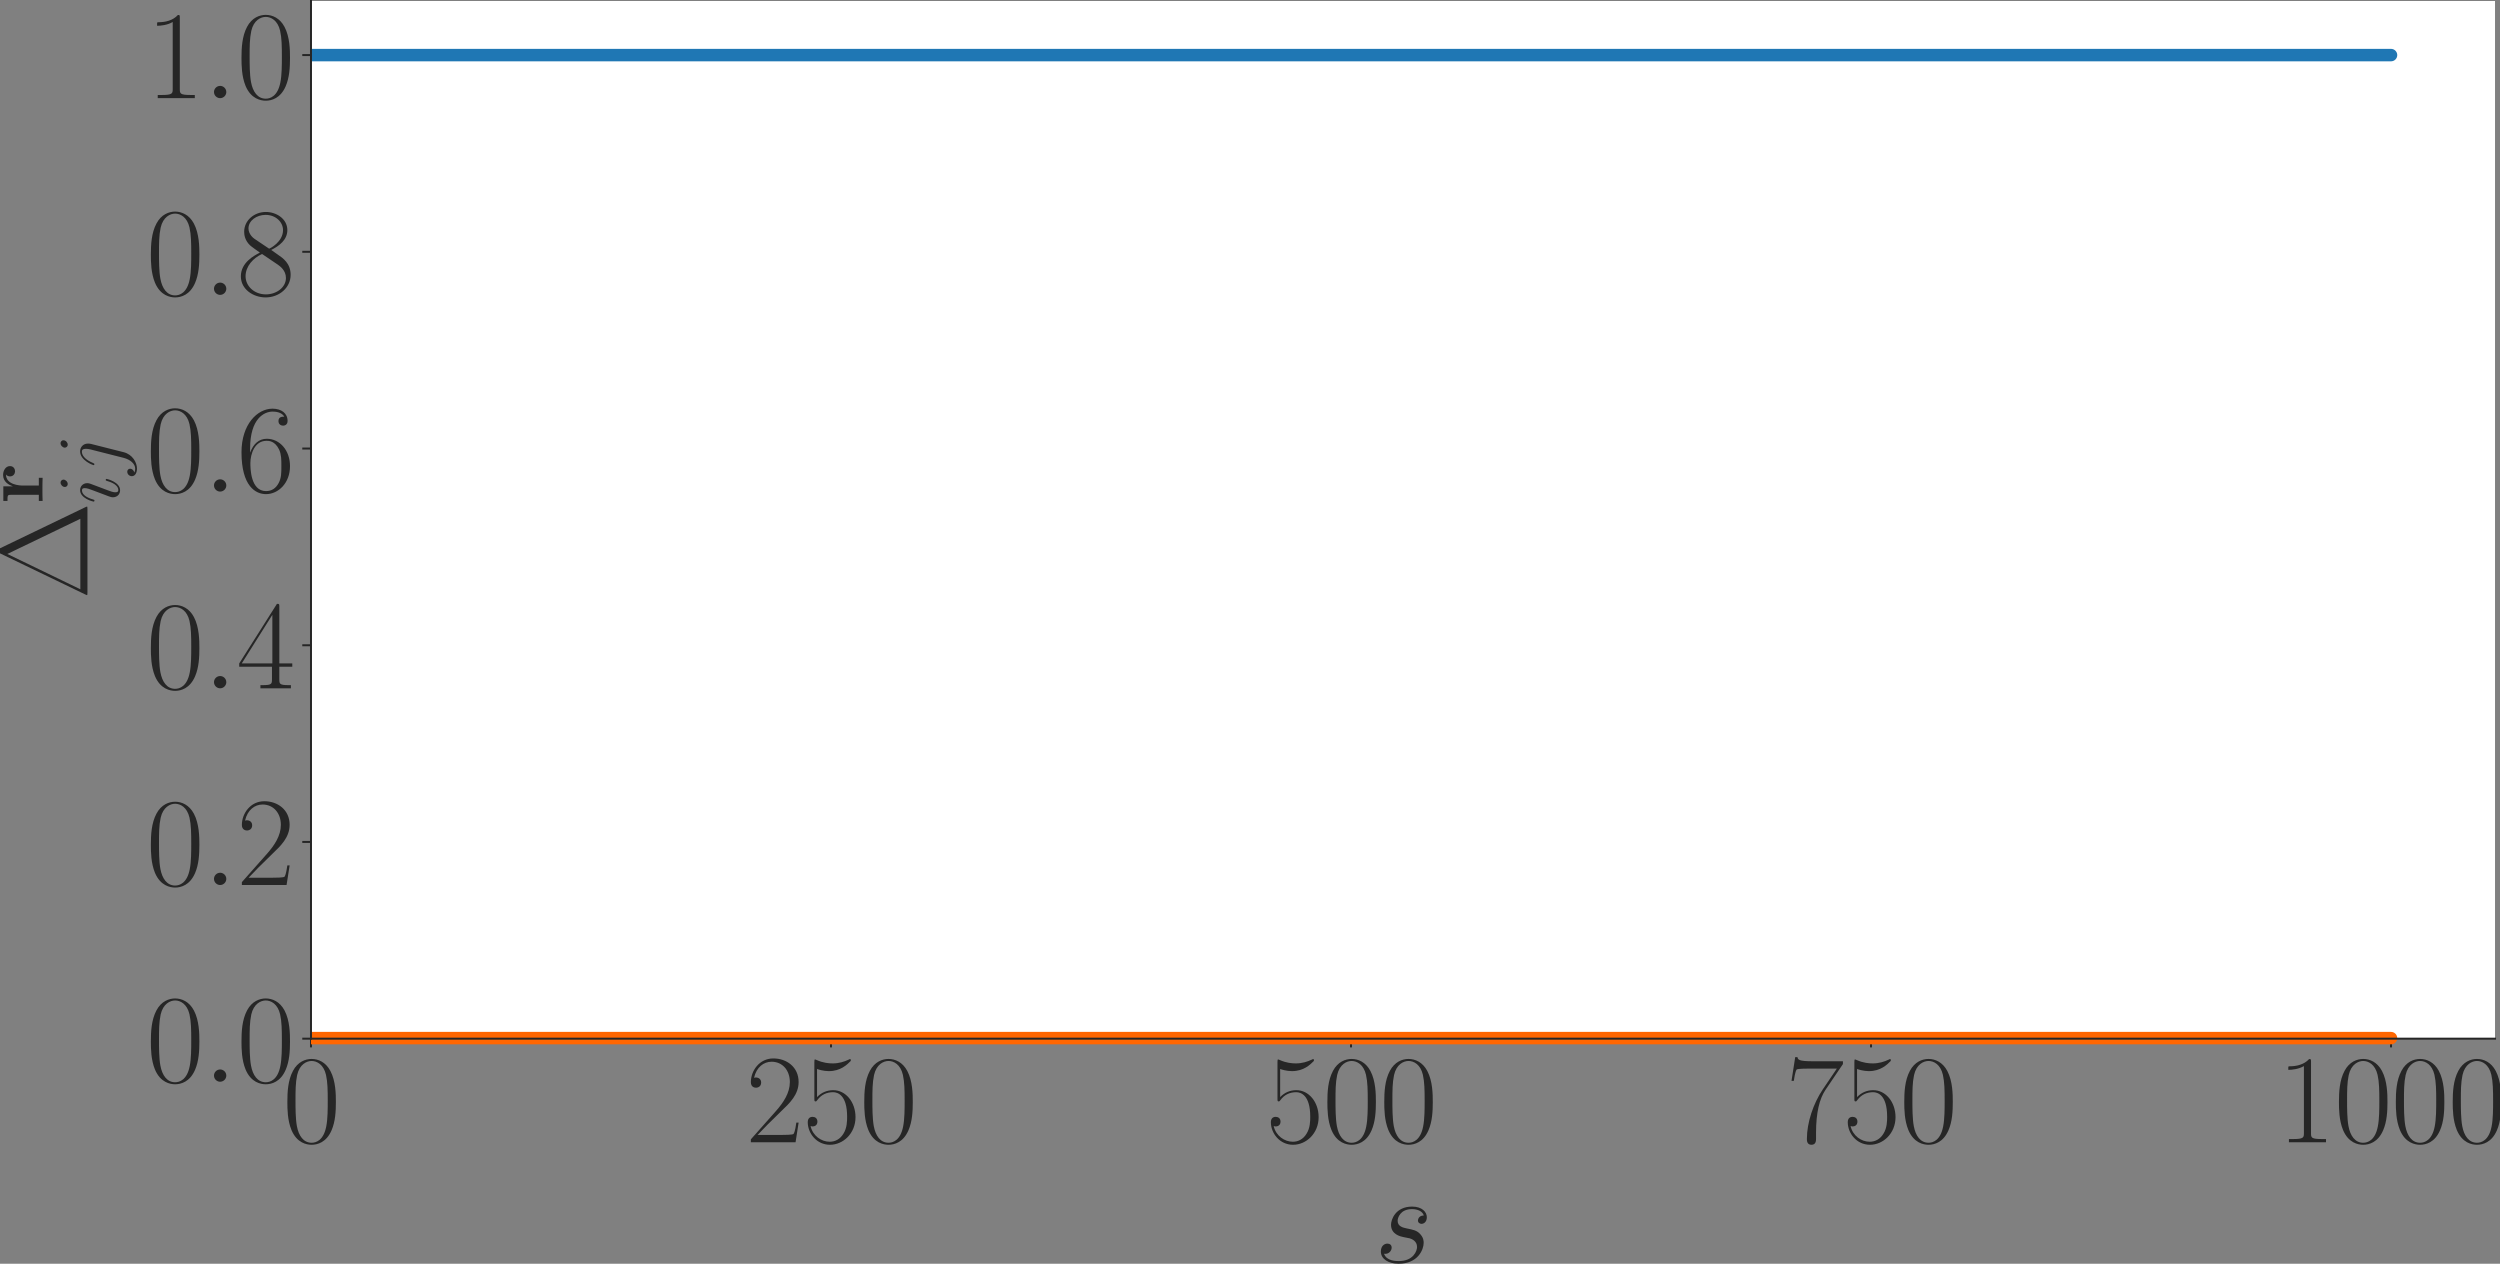 <?xml version="1.0" encoding="UTF-8" standalone="no"?>
<svg
   width="1003.974pt"
   height="507.491pt"
   viewBox="0 0 1003.974 507.491"
   version="1.1"
   id="svg56"
   sodipodi:docname="pore_pressure.svg"
   inkscape:version="1.3.2 (091e20e, 2023-11-25)"
   xmlns:inkscape="http://www.inkscape.org/namespaces/inkscape"
   xmlns:sodipodi="http://sodipodi.sourceforge.net/DTD/sodipodi-0.dtd"
   xmlns:xlink="http://www.w3.org/1999/xlink"
   xmlns="http://www.w3.org/2000/svg"
   xmlns:svg="http://www.w3.org/2000/svg"
   xmlns:rdf="http://www.w3.org/1999/02/22-rdf-syntax-ns#"
   xmlns:cc="http://creativecommons.org/ns#"
   xmlns:dc="http://purl.org/dc/elements/1.1/">
  <rect x="0" y="0" width="1003.974" height="507.491" fill="#808080" stroke="none"/>
  <sodipodi:namedview
     id="namedview56"
     pagecolor="#ffffff"
     bordercolor="#000000"
     borderopacity="0.25"
     inkscape:showpageshadow="2"
     inkscape:pageopacity="0.0"
     inkscape:pagecheckerboard="0"
     inkscape:deskcolor="#d1d1d1"
     inkscape:document-units="pt"
     inkscape:zoom="0.6081572"
     inkscape:cx="568.10969"
     inkscape:cy="354.34917"
     inkscape:window-width="1312"
     inkscape:window-height="688"
     inkscape:window-x="0"
     inkscape:window-y="25"
     inkscape:window-maximized="0"
     inkscape:current-layer="svg56" />
  <defs
     id="defs1">
    <style
       type="text/css"
       id="style1">*{stroke-linejoin: round; stroke-linecap: butt}</style>
  </defs>
  <g
     id="figure_1"
     transform="translate(-18.194,-53.6)">
    <g
       id="axes_1">
      <g
         id="patch_2">
        <path
           d="m 143.084,470.718 h 877.082 V 54 H 143.084 Z"
           style="fill:#ffffff"
           id="path2" />
      </g>
      <g
         id="matplotlib.axis_1">
        <g
           id="xtick_1">
          <g
             id="line2d_1">
            <defs
               id="defs2">
              <path
                 id="meaa27bdae0"
                 d="M 0,0 V 3.5"
                 style="stroke:#262626;stroke-width:0.8" />
            </defs>
            <g
               id="g2">
              <use
                 xlink:href="#meaa27bdae0"
                 x="143.084"
                 y="470.718"
                 style="fill:#262626;stroke:#262626;stroke-width:0.8"
                 id="use2" />
            </g>
          </g>
          <g
             id="text_1">
            <!-- $\mathdefault{0}$ -->
            <g
               style="fill:#262626"
               transform="matrix(0.5,0,0,-0.5,131.662,512.311)"
               id="g3">
              <defs
                 id="defs3">
                <path
                   id="CMR17-30"
                   d="m 2688,2025 c 0,391 -6,1055 -275,1566 -237,448 -615,607 -947,607 -308,0 -698,-140 -941,-601 C 269,3118 243,2524 243,2025 c 0,-364 7,-919 205,-1406 275,-658 768,-747 1018,-747 294,0 742,121 1004,728 192,442 218,959 218,1425 z M 1466,-26 c -410,0 -653,351 -743,838 -70,376 -70,926 -70,1284 0,492 0,901 83,1291 122,542 480,709 730,709 262,0 601,-173 723,-696 83,-364 89,-793 89,-1304 0,-416 0,-927 -76,-1304 C 2067,95 1690,-26 1466,-26 Z"
                   transform="scale(0.016)" />
              </defs>
              <use
                 xlink:href="#CMR17-30"
                 transform="scale(0.996)"
                 id="use3" />
            </g>
          </g>
        </g>
        <g
           id="xtick_2">
          <g
             id="line2d_2">
            <g
               id="g4">
              <use
                 xlink:href="#meaa27bdae0"
                 x="351.913"
                 y="470.718"
                 style="fill:#262626;stroke:#262626;stroke-width:0.8"
                 id="use4" />
            </g>
          </g>
          <g
             id="text_2">
            <!-- $\mathdefault{250}$ -->
            <g
               style="fill:#262626"
               transform="matrix(0.5,0,0,-0.5,317.646,512.311)"
               id="g7">
              <defs
                 id="defs4">
                <path
                   id="CMR17-32"
                   d="M 2669,989 H 2554 C 2490,536 2438,459 2413,420 2381,369 1920,369 1830,369 H 602 c 230,250 678,703 1222,1228 390,370 845,805 845,1438 0,755 -602,1189 -1274,1189 -704,0 -1133,-620 -1133,-1194 0,-250 186,-282 263,-282 64,0 256,39 256,262 0,197 -167,254 -256,254 -39,0 -77,-6 -103,-19 122,545 493,813 884,813 556,0 921,-441 921,-1023 0,-556 -326,-1035 -691,-1451 L 262,146 V 0 h 2253 z"
                   transform="scale(0.016)" />
                <path
                   id="CMR17-35"
                   d="m 730,3692 c 64,-26 326,-108 595,-108 595,0 921,327 1107,516 0,57 0,92 -38,92 -7,0 -20,0 -71,-29 -224,-105 -486,-190 -806,-190 -192,0 -480,26 -794,166 -70,32 -83,32 -89,32 -32,0 -39,-7 -39,-134 V 2203 c 0,-114 0,-146 64,-146 32,0 45,13 77,57 205,287 486,408 806,408 224,0 704,-140 704,-1233 0,-204 0,-574 -192,-868 C 1894,159 1645,25 1370,25 947,25 518,320 403,814 c 26,-7 77,-19 103,-19 83,0 243,45 243,243 0,172 -122,242 -243,242 -148,0 -244,-90 -244,-269 0,-557 442,-1139 1120,-1139 660,0 1287,568 1287,1392 0,766 -499,1360 -1120,1360 -327,0 -602,-121 -819,-350 z"
                   transform="scale(0.016)" />
              </defs>
              <use
                 xlink:href="#CMR17-32"
                 transform="scale(0.996)"
                 id="use5" />
              <use
                 xlink:href="#CMR17-35"
                 transform="matrix(0.996,0,0,0.996,45.69,0)"
                 id="use6" />
              <use
                 xlink:href="#CMR17-30"
                 transform="matrix(0.996,0,0,0.996,91.381,0)"
                 id="use7" />
            </g>
          </g>
        </g>
        <g
           id="xtick_3">
          <g
             id="line2d_3">
            <g
               id="g8">
              <use
                 xlink:href="#meaa27bdae0"
                 x="560.743"
                 y="470.718"
                 style="fill:#262626;stroke:#262626;stroke-width:0.8"
                 id="use8" />
            </g>
          </g>
          <g
             id="text_3">
            <!-- $\mathdefault{500}$ -->
            <g
               style="fill:#262626"
               transform="matrix(0.5,0,0,-0.5,526.475,512.311)"
               id="g11">
              <use
                 xlink:href="#CMR17-35"
                 transform="scale(0.996)"
                 id="use9" />
              <use
                 xlink:href="#CMR17-30"
                 transform="matrix(0.996,0,0,0.996,45.69,0)"
                 id="use10" />
              <use
                 xlink:href="#CMR17-30"
                 transform="matrix(0.996,0,0,0.996,91.381,0)"
                 id="use11" />
            </g>
          </g>
        </g>
        <g
           id="xtick_4">
          <g
             id="line2d_4">
            <g
               id="g12">
              <use
                 xlink:href="#meaa27bdae0"
                 x="769.572"
                 y="470.718"
                 style="fill:#262626;stroke:#262626;stroke-width:0.8"
                 id="use12" />
            </g>
          </g>
          <g
             id="text_4">
            <!-- $\mathdefault{750}$ -->
            <g
               style="fill:#262626"
               transform="matrix(0.5,0,0,-0.5,735.304,512.311)"
               id="g15">
              <defs
                 id="defs12">
                <path
                   id="CMR17-37"
                   d="m 2886,3941 v 140 H 1382 c -748,0 -761,84 -787,207 H 480 L 294,3094 h 116 c 19,121 64,446 140,567 39,51 512,51 621,51 H 2579 L 1869,2661 C 1395,1954 1069,999 1069,165 c 0,-76 0,-293 230,-293 231,0 231,217 231,299 v 294 c 0,1043 179,1731 473,2171 z"
                   transform="scale(0.016)" />
              </defs>
              <use
                 xlink:href="#CMR17-37"
                 transform="scale(0.996)"
                 id="use13" />
              <use
                 xlink:href="#CMR17-35"
                 transform="matrix(0.996,0,0,0.996,45.69,0)"
                 id="use14" />
              <use
                 xlink:href="#CMR17-30"
                 transform="matrix(0.996,0,0,0.996,91.381,0)"
                 id="use15" />
            </g>
          </g>
        </g>
        <g
           id="xtick_5">
          <g
             id="line2d_5">
            <g
               id="g16">
              <use
                 xlink:href="#meaa27bdae0"
                 x="978.401"
                 y="470.718"
                 style="fill:#262626;stroke:#262626;stroke-width:0.8"
                 id="use16" />
            </g>
          </g>
          <g
             id="text_5">
            <!-- $\mathdefault{1000}$ -->
            <g
               style="fill:#262626"
               transform="matrix(0.5,0,0,-0.5,932.71,512.311)"
               id="g20">
              <defs
                 id="defs16">
                <path
                   id="CMR17-31"
                   d="m 1702,4058 c 0,134 -6,134 -96,134 -249,-276 -627,-365 -985,-365 -19,0 -51,0 -58,-19 -6,-13 -6,-26 -6,-160 198,0 531,38 787,191 V 461 C 1344,236 1331,160 781,160 H 589 V 0 c 307,0 627,0 934,0 307,0 627,0 935,0 v 160 h -192 c -551,0 -564,70 -564,298 z"
                   transform="scale(0.016)" />
              </defs>
              <use
                 xlink:href="#CMR17-31"
                 transform="scale(0.996)"
                 id="use17" />
              <use
                 xlink:href="#CMR17-30"
                 transform="matrix(0.996,0,0,0.996,45.69,0)"
                 id="use18" />
              <use
                 xlink:href="#CMR17-30"
                 transform="matrix(0.996,0,0,0.996,91.381,0)"
                 id="use19" />
              <use
                 xlink:href="#CMR17-30"
                 transform="matrix(0.996,0,0,0.996,137.071,0)"
                 id="use20" />
            </g>
          </g>
        </g>
        <g
           id="text_6">
          <!-- $s$ -->
          <g
             style="fill:#262626"
             transform="matrix(0.5,0,0,-0.5,570.138,560.593)"
             id="g21">
            <defs
               id="defs20">
              <path
                 id="CMMI12-73"
                 d="m 1459,1280 c 109,-19 282,-57 320,-64 83,-24 371,-126 371,-433 0,-197 -179,-713 -921,-713 -135,0 -615,0 -743,366 256,-32 384,167 384,309 0,135 -89,205 -217,205 -141,0 -327,-109 -327,-398 0,-379 384,-616 896,-616 973,0 1261,715 1261,1048 0,95 0,274 -205,478 -160,154 -313,186 -659,256 -173,38 -448,96 -448,383 0,128 115,588 723,588 269,0 532,-100 596,-321 -282,0 -295,-243 -295,-249 0,-135 122,-173 179,-173 90,0 269,69 269,335 0,264 -243,535 -742,535 -839,0 -1063,-656 -1063,-917 0,-485 474,-587 621,-619 z"
                 transform="scale(0.016)" />
            </defs>
            <use
               xlink:href="#CMMI12-73"
               transform="scale(0.996)"
               id="use21" />
          </g>
        </g>
      </g>
      <g
         id="matplotlib.axis_2">
        <g
           id="ytick_1">
          <g
             id="line2d_6">
            <defs
               id="defs21">
              <path
                 id="m64e1963bcf"
                 d="M 0,0 H -3.5"
                 style="stroke:#262626;stroke-width:0.8" />
            </defs>
            <g
               id="g22">
              <use
                 xlink:href="#m64e1963bcf"
                 x="143.084"
                 y="470.718"
                 style="fill:#262626;stroke:#262626;stroke-width:0.8"
                 id="use22" />
            </g>
          </g>
          <g
             id="text_7">
            <!-- $\mathdefault{0.0}$ -->
            <g
               style="fill:#262626"
               transform="matrix(0.5,0,0,-0.5,76.845,488.015)"
               id="g25">
              <defs
                 id="defs22">
                <path
                   id="CMMI12-3a"
                   d="M 1178,307 C 1178,492 1024,619 870,619 685,619 557,466 557,313 557,128 710,0 864,0 c 186,0 314,153 314,307 z"
                   transform="scale(0.016)" />
              </defs>
              <use
                 xlink:href="#CMR17-30"
                 transform="scale(0.996)"
                 id="use23" />
              <use
                 xlink:href="#CMMI12-3a"
                 transform="matrix(0.996,0,0,0.996,45.69,0)"
                 id="use24" />
              <use
                 xlink:href="#CMR17-30"
                 transform="matrix(0.996,0,0,0.996,72.788,0)"
                 id="use25" />
            </g>
          </g>
        </g>
        <g
           id="ytick_2">
          <g
             id="line2d_7">
            <g
               id="g26">
              <use
                 xlink:href="#m64e1963bcf"
                 x="143.084"
                 y="391.72"
                 style="fill:#262626;stroke:#262626;stroke-width:0.8"
                 id="use26" />
            </g>
          </g>
          <g
             id="text_8">
            <!-- $\mathdefault{0.2}$ -->
            <g
               style="fill:#262626"
               transform="matrix(0.5,0,0,-0.5,76.845,409.016)"
               id="g29">
              <use
                 xlink:href="#CMR17-30"
                 transform="scale(0.996)"
                 id="use27" />
              <use
                 xlink:href="#CMMI12-3a"
                 transform="matrix(0.996,0,0,0.996,45.69,0)"
                 id="use28" />
              <use
                 xlink:href="#CMR17-32"
                 transform="matrix(0.996,0,0,0.996,72.788,0)"
                 id="use29" />
            </g>
          </g>
        </g>
        <g
           id="ytick_3">
          <g
             id="line2d_8">
            <g
               id="g30">
              <use
                 xlink:href="#m64e1963bcf"
                 x="143.084"
                 y="312.721"
                 style="fill:#262626;stroke:#262626;stroke-width:0.8"
                 id="use30" />
            </g>
          </g>
          <g
             id="text_9">
            <!-- $\mathdefault{0.4}$ -->
            <g
               style="fill:#262626"
               transform="matrix(0.5,0,0,-0.5,76.845,330.017)"
               id="g33">
              <defs
                 id="defs30">
                <path
                   id="CMR17-34"
                   d="m 2150,4122 c 0,134 -6,134 -121,134 L 128,1254 V 1088 H 1779 V 457 c 0,-233 -13,-297 -461,-297 H 1197 V 0 c 205,0 550,0 768,0 217,0 563,0 768,0 v 160 h -122 c -448,0 -461,64 -461,297 v 631 h 653 v 166 H 2150 Z M 1798,3703 V 1254 H 256 Z"
                   transform="scale(0.016)" />
              </defs>
              <use
                 xlink:href="#CMR17-30"
                 transform="scale(0.996)"
                 id="use31" />
              <use
                 xlink:href="#CMMI12-3a"
                 transform="matrix(0.996,0,0,0.996,45.69,0)"
                 id="use32" />
              <use
                 xlink:href="#CMR17-34"
                 transform="matrix(0.996,0,0,0.996,72.788,0)"
                 id="use33" />
            </g>
          </g>
        </g>
        <g
           id="ytick_4">
          <g
             id="line2d_9">
            <g
               id="g34">
              <use
                 xlink:href="#m64e1963bcf"
                 x="143.084"
                 y="233.722"
                 style="fill:#262626;stroke:#262626;stroke-width:0.8"
                 id="use34" />
            </g>
          </g>
          <g
             id="text_10">
            <!-- $\mathdefault{0.6}$ -->
            <g
               style="fill:#262626"
               transform="matrix(0.5,0,0,-0.5,76.845,251.018)"
               id="g37">
              <defs
                 id="defs34">
                <path
                   id="CMR17-36"
                   d="m 678,2176 c 0,1514 717,1856 1133,1856 135,0 461,-23 589,-256 -102,0 -294,0 -294,-223 0,-172 140,-230 230,-230 58,0 230,25 230,237 0,394 -320,619 -761,619 -762,0 -1562,-789 -1562,-2195 0,-1731 723,-2112 1235,-2112 621,0 1210,555 1210,1411 0,798 -518,1379 -1171,1379 -391,0 -679,-255 -839,-702 z M 1478,25 c -787,0 -787,1175 -787,1411 0,460 218,1124 813,1124 109,0 422,0 634,-440 115,-250 115,-511 115,-831 0,-345 0,-599 -135,-855 C 1978,171 1773,25 1478,25 Z"
                   transform="scale(0.016)" />
              </defs>
              <use
                 xlink:href="#CMR17-30"
                 transform="scale(0.996)"
                 id="use35" />
              <use
                 xlink:href="#CMMI12-3a"
                 transform="matrix(0.996,0,0,0.996,45.69,0)"
                 id="use36" />
              <use
                 xlink:href="#CMR17-36"
                 transform="matrix(0.996,0,0,0.996,72.788,0)"
                 id="use37" />
            </g>
          </g>
        </g>
        <g
           id="ytick_5">
          <g
             id="line2d_10">
            <g
               id="g38">
              <use
                 xlink:href="#m64e1963bcf"
                 x="143.084"
                 y="154.723"
                 style="fill:#262626;stroke:#262626;stroke-width:0.8"
                 id="use38" />
            </g>
          </g>
          <g
             id="text_11">
            <!-- $\mathdefault{0.8}$ -->
            <g
               style="fill:#262626"
               transform="matrix(0.5,0,0,-0.5,76.845,172.02)"
               id="g41">
              <defs
                 id="defs38">
                <path
                   id="CMR17-38"
                   d="m 1741,2264 c 403,203 813,509 813,999 0,578 -564,916 -1082,916 -582,0 -1094,-420 -1094,-999 0,-159 38,-433 288,-675 64,-63 332,-254 505,-375 C 883,1983 211,1634 211,934 211,279 838,-128 1459,-128 c 685,0 1261,490 1261,1138 0,580 -390,847 -646,1019 z m -839,558 c -51,32 -307,229 -307,529 0,388 403,681 864,681 506,0 877,-356 877,-770 0,-593 -666,-931 -698,-931 -6,0 -12,0 -64,39 z M 2080,1519 c 96,-70 403,-279 403,-668 C 2483,381 2010,25 1472,25 890,25 448,438 448,940 c 0,503 390,922 832,1120 z"
                   transform="scale(0.016)" />
              </defs>
              <use
                 xlink:href="#CMR17-30"
                 transform="scale(0.996)"
                 id="use39" />
              <use
                 xlink:href="#CMMI12-3a"
                 transform="matrix(0.996,0,0,0.996,45.69,0)"
                 id="use40" />
              <use
                 xlink:href="#CMR17-38"
                 transform="matrix(0.996,0,0,0.996,72.788,0)"
                 id="use41" />
            </g>
          </g>
        </g>
        <g
           id="ytick_6">
          <g
             id="line2d_11">
            <g
               id="g42">
              <use
                 xlink:href="#m64e1963bcf"
                 x="143.084"
                 y="75.725"
                 style="fill:#262626;stroke:#262626;stroke-width:0.8"
                 id="use42" />
            </g>
          </g>
          <g
             id="text_12">
            <!-- $\mathdefault{1.0}$ -->
            <g
               style="fill:#262626"
               transform="matrix(0.5,0,0,-0.5,76.845,93.021)"
               id="g45">
              <use
                 xlink:href="#CMR17-31"
                 transform="scale(0.996)"
                 id="use43" />
              <use
                 xlink:href="#CMMI12-3a"
                 transform="matrix(0.996,0,0,0.996,45.69,0)"
                 id="use44" />
              <use
                 xlink:href="#CMR17-30"
                 transform="matrix(0.996,0,0,0.996,72.788,0)"
                 id="use45" />
            </g>
          </g>
        </g>
        <g
           id="text_13">
          <!-- $\Delta_{ij}^{\mathbf{r}}$ -->
          <g
             style="fill:#262626"
             transform="matrix(0,-0.5,-0.5,0,53.312,294.475)"
             id="g49">
            <defs
               id="defs45">
              <path
                 id="CMR17-1"
                 d="m 2598,4403 c -51,109 -76,109 -128,109 -76,0 -83,-13 -128,-103 L 269,109 C 262,96 237,38 237,32 237,6 243,0 358,0 h 4218 c 115,0 122,6 122,32 0,6 -26,64 -32,77 z M 2310,4038 4083,358 H 531 Z"
                 transform="scale(0.016)" />
              <path
                 id="CMBX12-72"
                 d="m 1331,1411 c 0,208 45,1213 794,1213 -90,-69 -135,-176 -135,-288 0,-257 212,-364 372,-364 160,0 371,107 371,365 0,321 -333,497 -640,497 -506,0 -723,-433 -813,-697 h -6 v 679 H 224 v -299 c 397,0 442,0 442,-247 V 260 H 224 V -13 c 147,13 627,13 806,13 186,0 704,0 858,-13 v 273 h -557 z"
                 transform="scale(0.016)" />
              <path
                 id="CMMI12-69"
                 d="m 1811,913 c 0,32 -25,58 -64,58 -57,0 -64,-19 -96,-128 C 1485,262 1222,64 1011,64 934,64 845,83 845,275 c 0,172 77,364 147,555 l 448,1188 c 19,51 64,166 64,287 0,269 -192,511 -506,511 -588,0 -825,-926 -825,-977 0,-25 25,-57 70,-57 58,0 64,25 90,114 153,532 397,786 646,786 58,0 167,0 167,-204 0,-166 -84,-377 -135,-517 L 563,773 C 525,671 486,568 486,453 486,166 685,-64 992,-64 c 589,0 819,933 819,977 z m -51,3100 c 0,96 -77,211 -218,211 -147,0 -313,-141 -313,-307 0,-159 134,-210 211,-210 173,0 320,166 320,306 z"
                 transform="scale(0.016)" />
              <path
                 id="CMMI12-6a"
                 d="m 2240,2028 c 26,103 26,191 26,217 0,368 -276,571 -564,571 -646,0 -992,-927 -992,-971 0,-32 26,-57 64,-57 52,0 58,25 90,88 256,616 576,813 819,813 135,0 205,-71 205,-292 0,-152 -19,-216 -45,-330 L 1235,-327 c -121,-469 -422,-825 -774,-825 -26,0 -160,0 -282,64 154,32 275,152 275,304 0,102 -76,204 -217,204 -167,0 -320,-140 -320,-331 0,-260 281,-369 544,-369 441,0 1024,324 1184,960 z m 262,1985 c 0,160 -134,211 -211,211 -173,0 -320,-166 -320,-307 0,-95 77,-210 218,-210 147,0 313,140 313,306 z"
                 transform="scale(0.016)" />
            </defs>
            <use
               xlink:href="#CMR17-1"
               transform="scale(0.996)"
               id="use46" />
            <use
               xlink:href="#CMBX12-72"
               transform="matrix(0.697,0,0,0.697,76.92,36.154)"
               id="use47" />
            <use
               xlink:href="#CMMI12-69"
               transform="matrix(0.697,0,0,0.697,76.92,-25.506)"
               id="use48" />
            <use
               xlink:href="#CMMI12-6a"
               transform="matrix(0.697,0,0,0.697,100.215,-25.506)"
               id="use49" />
          </g>
        </g>
      </g>
      <g
         id="line2d_12">
        <path
           d="m 143.084,75.725 h 835.317 v 0"
           clip-path="url(#p5e303fc26d)"
           style="fill:none;stroke:#1f77b4;stroke-width:5;stroke-linecap:round"
           id="path49" />
      </g>
      <g
         id="line2d_16"
         transform="translate(0,36)"
         style="fill:#ff6600;stroke:#ff6600">
        <path
           d="m 143.084,75.725 h 835.317 v 0"
           clip-path="url(#p5e303fc26d)"
           style="fill:#ff6600;stroke:#ff6600;stroke-width:5;stroke-linecap:round"
           id="path53"
           transform="translate(0,358.775)" />
      </g>
      <g
         id="patch_3">
        <path
           d="M 143.084,470.718 V 54"
           style="fill:none;stroke:#262626;stroke-width:0.8;stroke-linecap:square;stroke-linejoin:miter"
           id="path55" />
      </g>
      <g
         id="patch_4">
        <path
           d="m 143.084,470.718 h 877.082"
           style="fill:none;stroke:#262626;stroke-width:0.8;stroke-linecap:square;stroke-linejoin:miter"
           id="path56" />
      </g>
    </g>
  </g>
  <defs
     id="defs56">
    <clipPath
       id="p5e303fc26d">
      <rect
         x="143.084"
         y="54"
         width="877.082"
         height="416.718"
         id="rect56" />
    </clipPath>
  </defs>
</svg>
